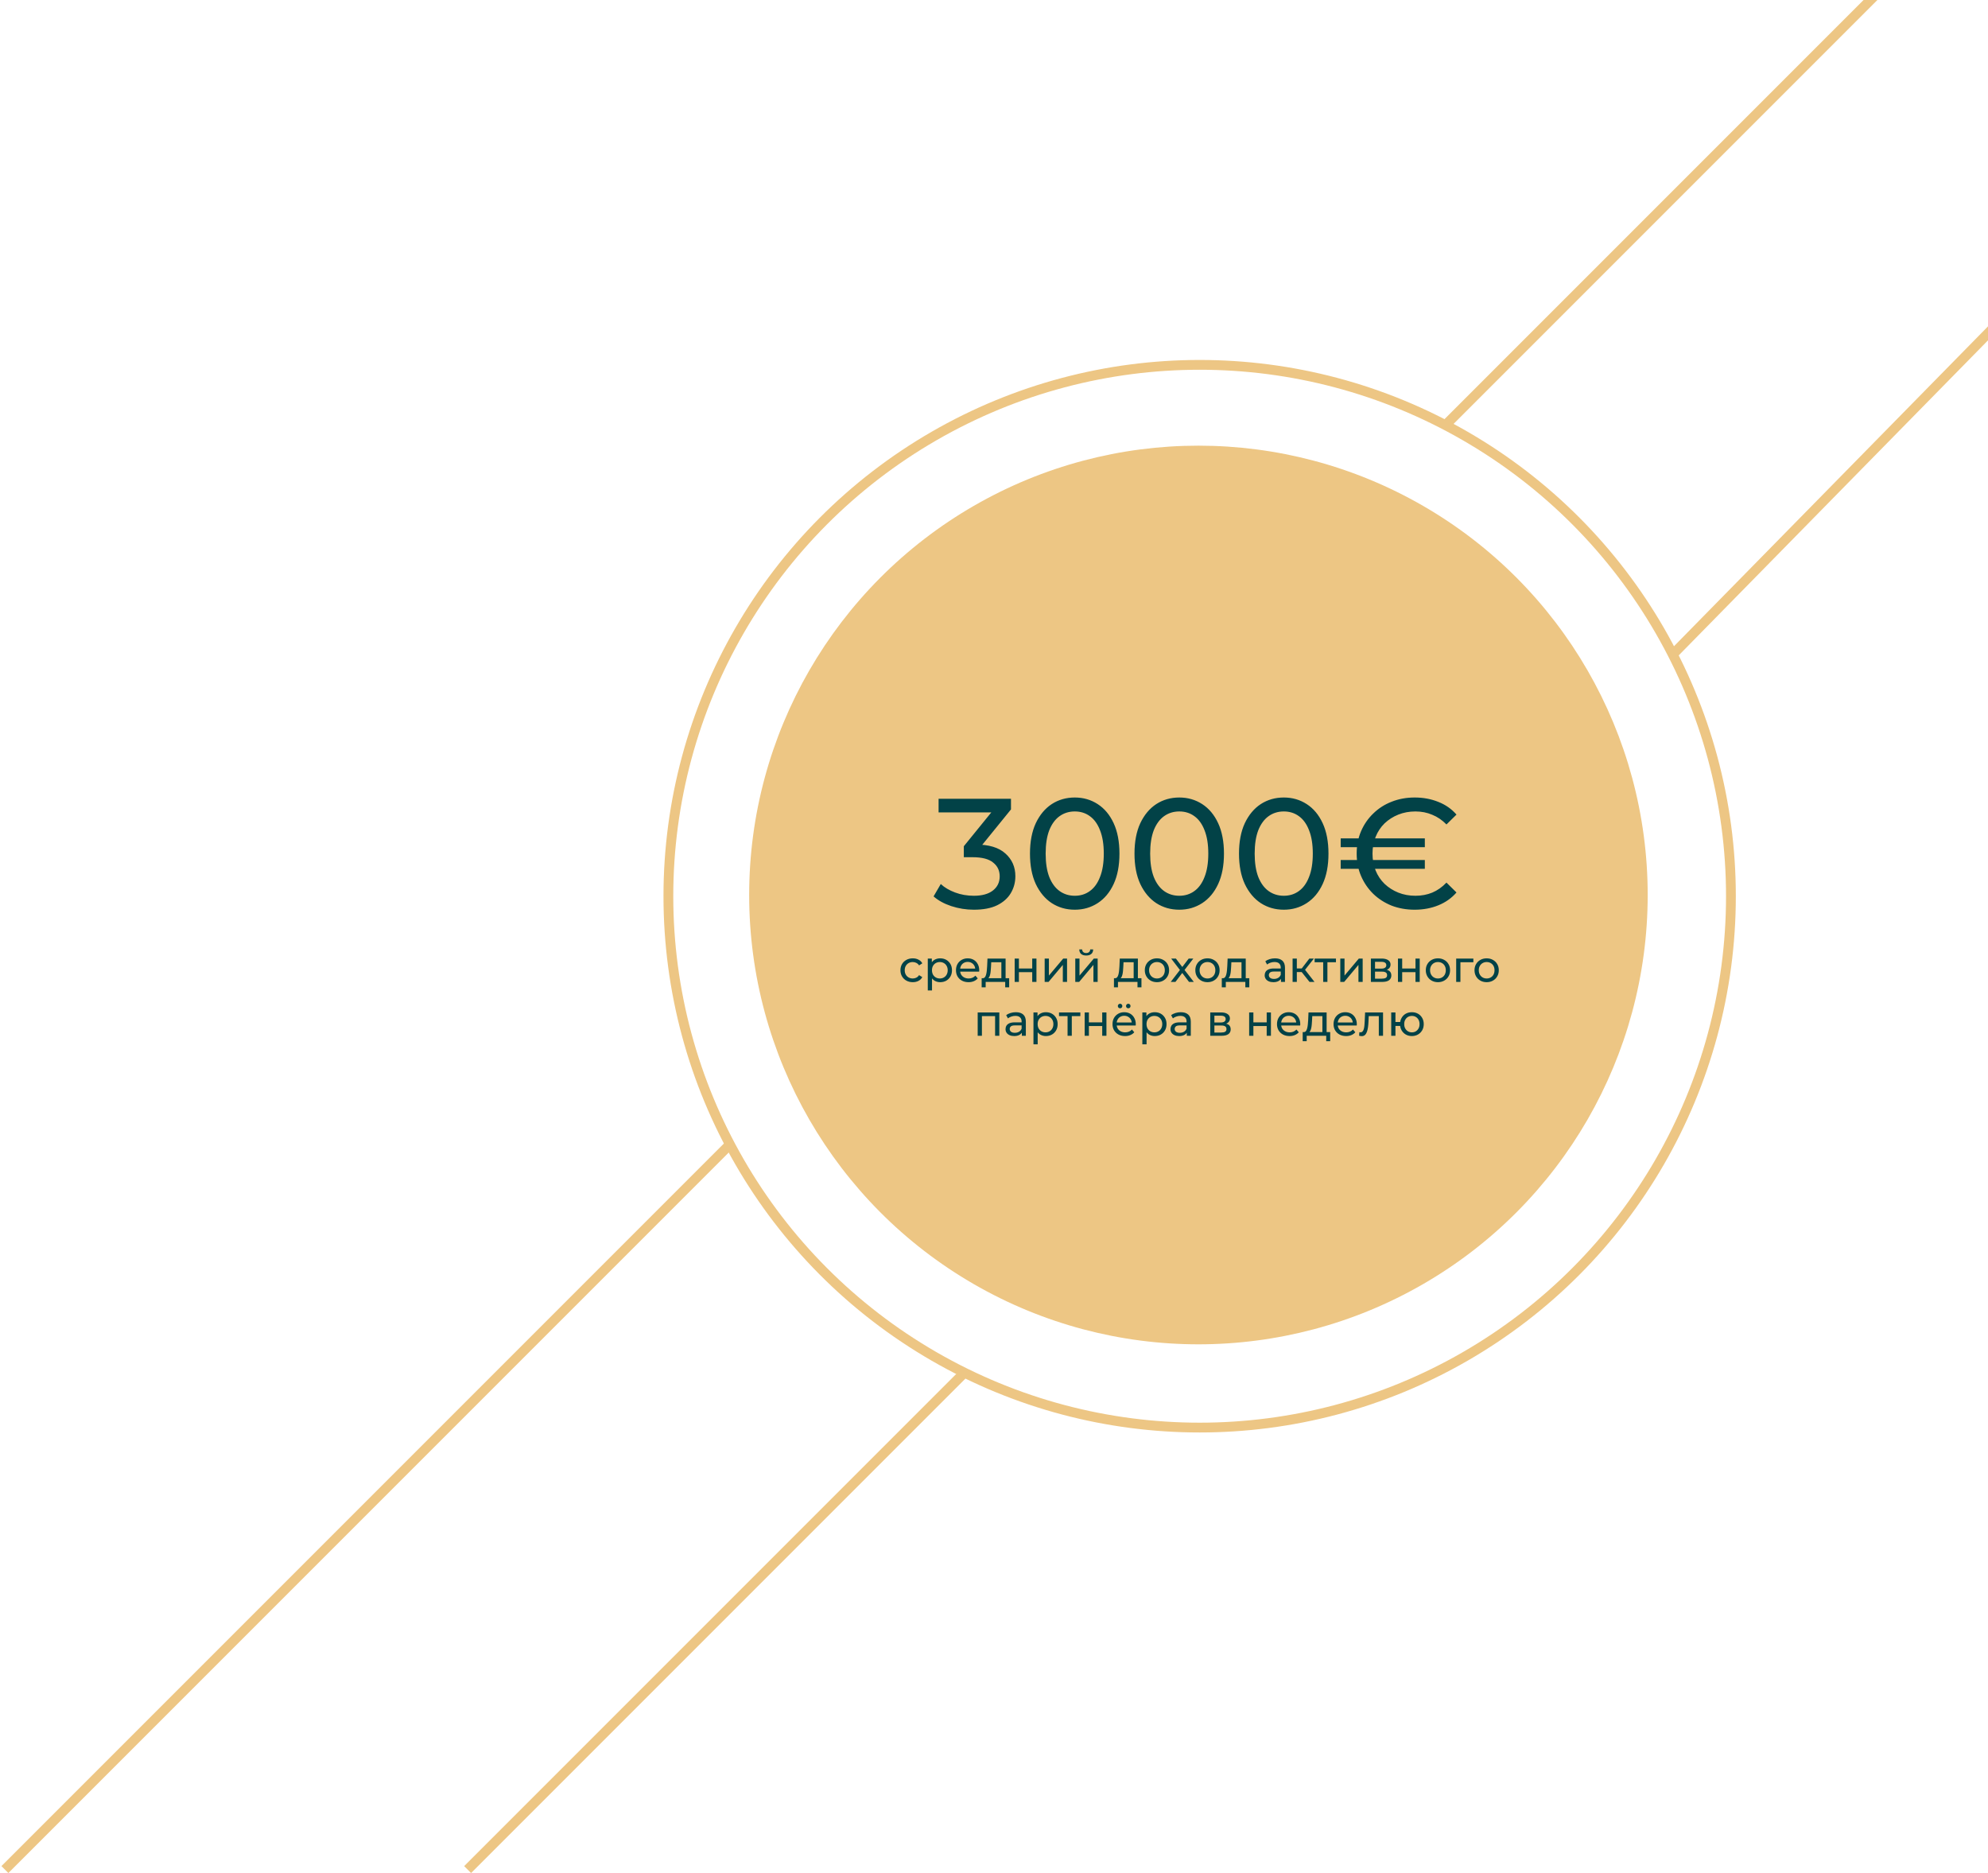 <svg width="812" height="765" viewBox="0 0 812 765" fill="none" xmlns="http://www.w3.org/2000/svg">
<circle cx="489.5" cy="365.5" r="183.5" fill="#EDC684"/>
<path d="M397.768 371.512C394.611 371.512 391.539 371.021 388.552 370.04C385.608 369.059 383.197 367.736 381.32 366.072L384.264 361.016C385.757 362.424 387.699 363.576 390.088 364.472C392.477 365.368 395.037 365.816 397.768 365.816C401.096 365.816 403.677 365.112 405.512 363.704C407.389 362.253 408.328 360.312 408.328 357.88C408.328 355.533 407.432 353.656 405.64 352.248C403.891 350.797 401.096 350.072 397.256 350.072H393.672V345.592L406.984 329.208L407.88 331.768H383.368V326.2H412.936V330.552L399.688 346.872L396.36 344.888H398.472C403.891 344.888 407.944 346.104 410.632 348.536C413.363 350.968 414.728 354.061 414.728 357.816C414.728 360.333 414.109 362.637 412.872 364.728C411.635 366.819 409.757 368.483 407.24 369.72C404.765 370.915 401.608 371.512 397.768 371.512ZM439.001 371.512C435.502 371.512 432.366 370.616 429.593 368.824C426.862 367.032 424.686 364.429 423.065 361.016C421.486 357.603 420.697 353.464 420.697 348.6C420.697 343.736 421.486 339.597 423.065 336.184C424.686 332.771 426.862 330.168 429.593 328.376C432.366 326.584 435.502 325.688 439.001 325.688C442.457 325.688 445.572 326.584 448.345 328.376C451.118 330.168 453.294 332.771 454.873 336.184C456.452 339.597 457.241 343.736 457.241 348.6C457.241 353.464 456.452 357.603 454.873 361.016C453.294 364.429 451.118 367.032 448.345 368.824C445.572 370.616 442.457 371.512 439.001 371.512ZM439.001 365.816C441.348 365.816 443.396 365.176 445.145 363.896C446.937 362.616 448.324 360.696 449.305 358.136C450.329 355.576 450.841 352.397 450.841 348.6C450.841 344.803 450.329 341.624 449.305 339.064C448.324 336.504 446.937 334.584 445.145 333.304C443.396 332.024 441.348 331.384 439.001 331.384C436.654 331.384 434.585 332.024 432.793 333.304C431.001 334.584 429.593 336.504 428.569 339.064C427.588 341.624 427.097 344.803 427.097 348.6C427.097 352.397 427.588 355.576 428.569 358.136C429.593 360.696 431.001 362.616 432.793 363.896C434.585 365.176 436.654 365.816 439.001 365.816ZM481.689 371.512C478.19 371.512 475.054 370.616 472.281 368.824C469.55 367.032 467.374 364.429 465.753 361.016C464.174 357.603 463.385 353.464 463.385 348.6C463.385 343.736 464.174 339.597 465.753 336.184C467.374 332.771 469.55 330.168 472.281 328.376C475.054 326.584 478.19 325.688 481.689 325.688C485.145 325.688 488.259 326.584 491.033 328.376C493.806 330.168 495.982 332.771 497.561 336.184C499.139 339.597 499.929 343.736 499.929 348.6C499.929 353.464 499.139 357.603 497.561 361.016C495.982 364.429 493.806 367.032 491.033 368.824C488.259 370.616 485.145 371.512 481.689 371.512ZM481.689 365.816C484.035 365.816 486.083 365.176 487.833 363.896C489.625 362.616 491.011 360.696 491.993 358.136C493.017 355.576 493.529 352.397 493.529 348.6C493.529 344.803 493.017 341.624 491.993 339.064C491.011 336.504 489.625 334.584 487.833 333.304C486.083 332.024 484.035 331.384 481.689 331.384C479.342 331.384 477.273 332.024 475.481 333.304C473.689 334.584 472.281 336.504 471.257 339.064C470.275 341.624 469.785 344.803 469.785 348.6C469.785 352.397 470.275 355.576 471.257 358.136C472.281 360.696 473.689 362.616 475.481 363.896C477.273 365.176 479.342 365.816 481.689 365.816ZM524.376 371.512C520.877 371.512 517.741 370.616 514.968 368.824C512.237 367.032 510.061 364.429 508.44 361.016C506.861 357.603 506.072 353.464 506.072 348.6C506.072 343.736 506.861 339.597 508.44 336.184C510.061 332.771 512.237 330.168 514.968 328.376C517.741 326.584 520.877 325.688 524.376 325.688C527.832 325.688 530.947 326.584 533.72 328.376C536.493 330.168 538.669 332.771 540.248 336.184C541.827 339.597 542.616 343.736 542.616 348.6C542.616 353.464 541.827 357.603 540.248 361.016C538.669 364.429 536.493 367.032 533.72 368.824C530.947 370.616 527.832 371.512 524.376 371.512ZM524.376 365.816C526.723 365.816 528.771 365.176 530.52 363.896C532.312 362.616 533.699 360.696 534.68 358.136C535.704 355.576 536.216 352.397 536.216 348.6C536.216 344.803 535.704 341.624 534.68 339.064C533.699 336.504 532.312 334.584 530.52 333.304C528.771 332.024 526.723 331.384 524.376 331.384C522.029 331.384 519.96 332.024 518.168 333.304C516.376 334.584 514.968 336.504 513.944 339.064C512.963 341.624 512.472 344.803 512.472 348.6C512.472 352.397 512.963 355.576 513.944 358.136C514.968 360.696 516.376 362.616 518.168 363.896C519.96 365.176 522.029 365.816 524.376 365.816ZM547.608 354.808V351.224H581.976V354.808H547.608ZM547.608 345.976V342.392H581.976V345.976H547.608ZM577.816 371.512C574.445 371.512 571.309 370.957 568.408 369.848C565.549 368.696 563.053 367.096 560.92 365.048C558.786 362.957 557.122 360.525 555.928 357.752C554.733 354.979 554.135 351.928 554.135 348.6C554.135 345.272 554.733 342.221 555.928 339.448C557.122 336.675 558.786 334.264 560.92 332.216C563.053 330.125 565.549 328.525 568.408 327.416C571.309 326.264 574.445 325.688 577.816 325.688C581.314 325.688 584.536 326.285 587.48 327.48C590.424 328.632 592.898 330.36 594.904 332.664L590.808 336.696C589.058 334.904 587.117 333.581 584.984 332.728C582.893 331.832 580.61 331.384 578.136 331.384C575.618 331.384 573.293 331.811 571.16 332.664C569.026 333.517 567.149 334.712 565.528 336.248C563.949 337.784 562.733 339.619 561.88 341.752C561.026 343.843 560.6 346.125 560.6 348.6C560.6 351.075 561.026 353.379 561.88 355.512C562.733 357.603 563.949 359.416 565.528 360.952C567.149 362.488 569.026 363.683 571.16 364.536C573.293 365.389 575.618 365.816 578.136 365.816C580.61 365.816 582.893 365.389 584.984 364.536C587.117 363.64 589.058 362.275 590.808 360.44L594.904 364.472C592.898 366.776 590.424 368.525 587.48 369.72C584.536 370.915 581.314 371.512 577.816 371.512Z" fill="#024247"/>
<path d="M372.829 401.108C371.857 401.108 370.987 400.898 370.219 400.478C369.463 400.058 368.869 399.482 368.437 398.75C368.005 398.018 367.789 397.178 367.789 396.23C367.789 395.282 368.005 394.442 368.437 393.71C368.869 392.978 369.463 392.408 370.219 392C370.987 391.58 371.857 391.37 372.829 391.37C373.693 391.37 374.461 391.544 375.133 391.892C375.817 392.228 376.345 392.732 376.717 393.404L375.403 394.25C375.091 393.782 374.707 393.44 374.251 393.224C373.807 392.996 373.327 392.882 372.811 392.882C372.187 392.882 371.629 393.02 371.137 393.296C370.645 393.572 370.255 393.962 369.967 394.466C369.679 394.958 369.535 395.546 369.535 396.23C369.535 396.914 369.679 397.508 369.967 398.012C370.255 398.516 370.645 398.906 371.137 399.182C371.629 399.458 372.187 399.596 372.811 399.596C373.327 399.596 373.807 399.488 374.251 399.272C374.707 399.044 375.091 398.696 375.403 398.228L376.717 399.056C376.345 399.716 375.817 400.226 375.133 400.586C374.461 400.934 373.693 401.108 372.829 401.108ZM384.012 401.108C383.22 401.108 382.494 400.928 381.834 400.568C381.186 400.196 380.664 399.65 380.268 398.93C379.884 398.21 379.692 397.31 379.692 396.23C379.692 395.15 379.878 394.25 380.25 393.53C380.634 392.81 381.15 392.27 381.798 391.91C382.458 391.55 383.196 391.37 384.012 391.37C384.948 391.37 385.776 391.574 386.496 391.982C387.216 392.39 387.786 392.96 388.206 393.692C388.626 394.412 388.836 395.258 388.836 396.23C388.836 397.202 388.626 398.054 388.206 398.786C387.786 399.518 387.216 400.088 386.496 400.496C385.776 400.904 384.948 401.108 384.012 401.108ZM378.954 404.492V391.46H380.61V394.034L380.502 396.248L380.682 398.462V404.492H378.954ZM383.868 399.596C384.48 399.596 385.026 399.458 385.506 399.182C385.998 398.906 386.382 398.516 386.658 398.012C386.946 397.496 387.09 396.902 387.09 396.23C387.09 395.546 386.946 394.958 386.658 394.466C386.382 393.962 385.998 393.572 385.506 393.296C385.026 393.02 384.48 392.882 383.868 392.882C383.268 392.882 382.722 393.02 382.23 393.296C381.75 393.572 381.366 393.962 381.078 394.466C380.802 394.958 380.664 395.546 380.664 396.23C380.664 396.902 380.802 397.496 381.078 398.012C381.366 398.516 381.75 398.906 382.23 399.182C382.722 399.458 383.268 399.596 383.868 399.596ZM395.595 401.108C394.575 401.108 393.675 400.898 392.895 400.478C392.127 400.058 391.527 399.482 391.095 398.75C390.675 398.018 390.465 397.178 390.465 396.23C390.465 395.282 390.669 394.442 391.077 393.71C391.497 392.978 392.067 392.408 392.787 392C393.519 391.58 394.341 391.37 395.253 391.37C396.177 391.37 396.993 391.574 397.701 391.982C398.409 392.39 398.961 392.966 399.357 393.71C399.765 394.442 399.969 395.3 399.969 396.284C399.969 396.356 399.963 396.44 399.951 396.536C399.951 396.632 399.945 396.722 399.933 396.806H391.815V395.564H399.033L398.331 395.996C398.343 395.384 398.217 394.838 397.953 394.358C397.689 393.878 397.323 393.506 396.855 393.242C396.399 392.966 395.865 392.828 395.253 392.828C394.653 392.828 394.119 392.966 393.651 393.242C393.183 393.506 392.817 393.884 392.553 394.376C392.289 394.856 392.157 395.408 392.157 396.032V396.32C392.157 396.956 392.301 397.526 392.589 398.03C392.889 398.522 393.303 398.906 393.831 399.182C394.359 399.458 394.965 399.596 395.649 399.596C396.213 399.596 396.723 399.5 397.179 399.308C397.647 399.116 398.055 398.828 398.403 398.444L399.357 399.56C398.925 400.064 398.385 400.448 397.737 400.712C397.101 400.976 396.387 401.108 395.595 401.108ZM409.007 400.19V392.972H404.867L404.777 394.808C404.753 395.408 404.711 395.99 404.651 396.554C404.603 397.106 404.519 397.616 404.399 398.084C404.291 398.552 404.129 398.936 403.913 399.236C403.697 399.536 403.409 399.722 403.049 399.794L401.339 399.488C401.711 399.5 402.011 399.38 402.239 399.128C402.467 398.864 402.641 398.504 402.761 398.048C402.893 397.592 402.989 397.076 403.049 396.5C403.109 395.912 403.157 395.306 403.193 394.682L403.337 391.46H410.735V400.19H409.007ZM400.961 403.214V399.488H412.193V403.214H410.573V401H402.599V403.214H400.961ZM414.445 401V391.46H416.173V395.51H421.609V391.46H423.337V401H421.609V397.004H416.173V401H414.445ZM426.696 401V391.46H428.424V398.408L434.274 391.46H435.84V401H434.112V394.052L428.28 401H426.696ZM439.195 401V391.46H440.923V398.408L446.773 391.46H448.339V401H446.611V394.052L440.779 401H439.195ZM443.659 390.218C442.783 390.218 442.093 390.008 441.589 389.588C441.097 389.156 440.845 388.538 440.833 387.734H442.003C442.015 388.19 442.165 388.55 442.453 388.814C442.753 389.078 443.149 389.21 443.641 389.21C444.133 389.21 444.529 389.078 444.829 388.814C445.129 388.55 445.285 388.19 445.297 387.734H446.503C446.491 388.538 446.233 389.156 445.729 389.588C445.225 390.008 444.535 390.218 443.659 390.218ZM463.043 400.19V392.972H458.903L458.813 394.808C458.789 395.408 458.747 395.99 458.687 396.554C458.639 397.106 458.555 397.616 458.435 398.084C458.327 398.552 458.165 398.936 457.949 399.236C457.733 399.536 457.445 399.722 457.085 399.794L455.375 399.488C455.747 399.5 456.047 399.38 456.275 399.128C456.503 398.864 456.677 398.504 456.797 398.048C456.929 397.592 457.025 397.076 457.085 396.5C457.145 395.912 457.193 395.306 457.229 394.682L457.373 391.46H464.771V400.19H463.043ZM454.997 403.214V399.488H466.229V403.214H464.609V401H456.635V403.214H454.997ZM472.566 401.108C471.606 401.108 470.754 400.898 470.01 400.478C469.266 400.058 468.678 399.482 468.246 398.75C467.814 398.006 467.598 397.166 467.598 396.23C467.598 395.282 467.814 394.442 468.246 393.71C468.678 392.978 469.266 392.408 470.01 392C470.754 391.58 471.606 391.37 472.566 391.37C473.514 391.37 474.36 391.58 475.104 392C475.86 392.408 476.448 392.978 476.868 393.71C477.3 394.43 477.516 395.27 477.516 396.23C477.516 397.178 477.3 398.018 476.868 398.75C476.448 399.482 475.86 400.058 475.104 400.478C474.36 400.898 473.514 401.108 472.566 401.108ZM472.566 399.596C473.178 399.596 473.724 399.458 474.204 399.182C474.696 398.906 475.08 398.516 475.356 398.012C475.632 397.496 475.77 396.902 475.77 396.23C475.77 395.546 475.632 394.958 475.356 394.466C475.08 393.962 474.696 393.572 474.204 393.296C473.724 393.02 473.178 392.882 472.566 392.882C471.954 392.882 471.408 393.02 470.928 393.296C470.448 393.572 470.064 393.962 469.776 394.466C469.488 394.958 469.344 395.546 469.344 396.23C469.344 396.902 469.488 397.496 469.776 398.012C470.064 398.516 470.448 398.906 470.928 399.182C471.408 399.458 471.954 399.596 472.566 399.596ZM478.183 401L482.287 395.672L482.269 396.554L478.363 391.46H480.289L483.277 395.384H482.539L485.527 391.46H487.417L483.457 396.59L483.475 395.672L487.615 401H485.653L482.503 396.824L483.205 396.932L480.109 401H478.183ZM493.202 401.108C492.242 401.108 491.39 400.898 490.646 400.478C489.902 400.058 489.314 399.482 488.882 398.75C488.45 398.006 488.234 397.166 488.234 396.23C488.234 395.282 488.45 394.442 488.882 393.71C489.314 392.978 489.902 392.408 490.646 392C491.39 391.58 492.242 391.37 493.202 391.37C494.15 391.37 494.996 391.58 495.74 392C496.496 392.408 497.084 392.978 497.504 393.71C497.936 394.43 498.152 395.27 498.152 396.23C498.152 397.178 497.936 398.018 497.504 398.75C497.084 399.482 496.496 400.058 495.74 400.478C494.996 400.898 494.15 401.108 493.202 401.108ZM493.202 399.596C493.814 399.596 494.36 399.458 494.84 399.182C495.332 398.906 495.716 398.516 495.992 398.012C496.268 397.496 496.406 396.902 496.406 396.23C496.406 395.546 496.268 394.958 495.992 394.466C495.716 393.962 495.332 393.572 494.84 393.296C494.36 393.02 493.814 392.882 493.202 392.882C492.59 392.882 492.044 393.02 491.564 393.296C491.084 393.572 490.7 393.962 490.412 394.466C490.124 394.958 489.98 395.546 489.98 396.23C489.98 396.902 490.124 397.496 490.412 398.012C490.7 398.516 491.084 398.906 491.564 399.182C492.044 399.458 492.59 399.596 493.202 399.596ZM507.093 400.19V392.972H502.953L502.863 394.808C502.839 395.408 502.797 395.99 502.737 396.554C502.689 397.106 502.605 397.616 502.485 398.084C502.377 398.552 502.215 398.936 501.999 399.236C501.783 399.536 501.495 399.722 501.135 399.794L499.425 399.488C499.797 399.5 500.097 399.38 500.325 399.128C500.553 398.864 500.727 398.504 500.847 398.048C500.979 397.592 501.075 397.076 501.135 396.5C501.195 395.912 501.243 395.306 501.279 394.682L501.423 391.46H508.821V400.19H507.093ZM499.047 403.214V399.488H510.279V403.214H508.659V401H500.685V403.214H499.047ZM523.214 401V398.984L523.124 398.606V395.168C523.124 394.436 522.908 393.872 522.476 393.476C522.056 393.068 521.42 392.864 520.568 392.864C520.004 392.864 519.452 392.96 518.912 393.152C518.372 393.332 517.916 393.578 517.544 393.89L516.824 392.594C517.316 392.198 517.904 391.898 518.588 391.694C519.284 391.478 520.01 391.37 520.766 391.37C522.074 391.37 523.082 391.688 523.79 392.324C524.498 392.96 524.852 393.932 524.852 395.24V401H523.214ZM520.082 401.108C519.374 401.108 518.75 400.988 518.21 400.748C517.682 400.508 517.274 400.178 516.986 399.758C516.698 399.326 516.554 398.84 516.554 398.3C516.554 397.784 516.674 397.316 516.914 396.896C517.166 396.476 517.568 396.14 518.12 395.888C518.684 395.636 519.44 395.51 520.388 395.51H523.412V396.752H520.46C519.596 396.752 519.014 396.896 518.714 397.184C518.414 397.472 518.264 397.82 518.264 398.228C518.264 398.696 518.45 399.074 518.822 399.362C519.194 399.638 519.71 399.776 520.37 399.776C521.018 399.776 521.582 399.632 522.062 399.344C522.554 399.056 522.908 398.636 523.124 398.084L523.466 399.272C523.238 399.836 522.836 400.286 522.26 400.622C521.684 400.946 520.958 401.108 520.082 401.108ZM534.876 401L531.186 396.356L532.608 395.492L536.91 401H534.876ZM527.964 401V391.46H529.692V401H527.964ZM529.17 396.968V395.492H532.32V396.968H529.17ZM532.752 396.428L531.15 396.212L534.804 391.46H536.658L532.752 396.428ZM540.454 401V392.522L540.886 392.972H536.962V391.46H545.674V392.972H541.768L542.182 392.522V401H540.454ZM547.441 401V391.46H549.169V398.408L555.019 391.46H556.585V401H554.857V394.052L549.025 401H547.441ZM559.939 401V391.46H564.367C565.483 391.46 566.359 391.676 566.995 392.108C567.643 392.528 567.967 393.128 567.967 393.908C567.967 394.688 567.661 395.294 567.049 395.726C566.449 396.146 565.651 396.356 564.655 396.356L564.925 395.888C566.065 395.888 566.911 396.098 567.463 396.518C568.015 396.938 568.291 397.556 568.291 398.372C568.291 399.2 567.979 399.848 567.355 400.316C566.743 400.772 565.801 401 564.529 401H559.939ZM561.631 399.668H564.403C565.123 399.668 565.663 399.56 566.023 399.344C566.383 399.116 566.563 398.756 566.563 398.264C566.563 397.76 566.395 397.394 566.059 397.166C565.735 396.926 565.219 396.806 564.511 396.806H561.631V399.668ZM561.631 395.564H564.223C564.883 395.564 565.381 395.444 565.717 395.204C566.065 394.952 566.239 394.604 566.239 394.16C566.239 393.704 566.065 393.362 565.717 393.134C565.381 392.906 564.883 392.792 564.223 392.792H561.631V395.564ZM570.995 401V391.46H572.723V395.51H578.159V391.46H579.887V401H578.159V397.004H572.723V401H570.995ZM587.333 401.108C586.373 401.108 585.521 400.898 584.777 400.478C584.033 400.058 583.445 399.482 583.013 398.75C582.581 398.006 582.365 397.166 582.365 396.23C582.365 395.282 582.581 394.442 583.013 393.71C583.445 392.978 584.033 392.408 584.777 392C585.521 391.58 586.373 391.37 587.333 391.37C588.281 391.37 589.127 391.58 589.871 392C590.627 392.408 591.215 392.978 591.635 393.71C592.067 394.43 592.283 395.27 592.283 396.23C592.283 397.178 592.067 398.018 591.635 398.75C591.215 399.482 590.627 400.058 589.871 400.478C589.127 400.898 588.281 401.108 587.333 401.108ZM587.333 399.596C587.945 399.596 588.491 399.458 588.971 399.182C589.463 398.906 589.847 398.516 590.123 398.012C590.399 397.496 590.537 396.902 590.537 396.23C590.537 395.546 590.399 394.958 590.123 394.466C589.847 393.962 589.463 393.572 588.971 393.296C588.491 393.02 587.945 392.882 587.333 392.882C586.721 392.882 586.175 393.02 585.695 393.296C585.215 393.572 584.831 393.962 584.543 394.466C584.255 394.958 584.111 395.546 584.111 396.23C584.111 396.902 584.255 397.496 584.543 398.012C584.831 398.516 585.215 398.906 585.695 399.182C586.175 399.458 586.721 399.596 587.333 399.596ZM594.778 401V391.46H601.798V392.972H596.092L596.506 392.576V401H594.778ZM607.232 401.108C606.272 401.108 605.42 400.898 604.676 400.478C603.932 400.058 603.344 399.482 602.912 398.75C602.48 398.006 602.264 397.166 602.264 396.23C602.264 395.282 602.48 394.442 602.912 393.71C603.344 392.978 603.932 392.408 604.676 392C605.42 391.58 606.272 391.37 607.232 391.37C608.18 391.37 609.026 391.58 609.77 392C610.526 392.408 611.114 392.978 611.534 393.71C611.966 394.43 612.182 395.27 612.182 396.23C612.182 397.178 611.966 398.018 611.534 398.75C611.114 399.482 610.526 400.058 609.77 400.478C609.026 400.898 608.18 401.108 607.232 401.108ZM607.232 399.596C607.844 399.596 608.39 399.458 608.87 399.182C609.362 398.906 609.746 398.516 610.022 398.012C610.298 397.496 610.436 396.902 610.436 396.23C610.436 395.546 610.298 394.958 610.022 394.466C609.746 393.962 609.362 393.572 608.87 393.296C608.39 393.02 607.844 392.882 607.232 392.882C606.62 392.882 606.074 393.02 605.594 393.296C605.114 393.572 604.73 393.962 604.442 394.466C604.154 394.958 604.01 395.546 604.01 396.23C604.01 396.902 604.154 397.496 604.442 398.012C604.73 398.516 605.114 398.906 605.594 399.182C606.074 399.458 606.62 399.596 607.232 399.596ZM399.336 423V413.46H408.174V423H406.446V414.54L406.86 414.972H400.65L401.064 414.54V423H399.336ZM417.368 423V420.984L417.278 420.606V417.168C417.278 416.436 417.062 415.872 416.63 415.476C416.21 415.068 415.574 414.864 414.722 414.864C414.158 414.864 413.606 414.96 413.066 415.152C412.526 415.332 412.07 415.578 411.698 415.89L410.978 414.594C411.47 414.198 412.058 413.898 412.742 413.694C413.438 413.478 414.164 413.37 414.92 413.37C416.228 413.37 417.236 413.688 417.944 414.324C418.652 414.96 419.006 415.932 419.006 417.24V423H417.368ZM414.236 423.108C413.528 423.108 412.904 422.988 412.364 422.748C411.836 422.508 411.428 422.178 411.14 421.758C410.852 421.326 410.708 420.84 410.708 420.3C410.708 419.784 410.828 419.316 411.068 418.896C411.32 418.476 411.722 418.14 412.274 417.888C412.838 417.636 413.594 417.51 414.542 417.51H417.566V418.752H414.614C413.75 418.752 413.168 418.896 412.868 419.184C412.568 419.472 412.418 419.82 412.418 420.228C412.418 420.696 412.604 421.074 412.976 421.362C413.348 421.638 413.864 421.776 414.524 421.776C415.172 421.776 415.736 421.632 416.216 421.344C416.708 421.056 417.062 420.636 417.278 420.084L417.62 421.272C417.392 421.836 416.99 422.286 416.414 422.622C415.838 422.946 415.112 423.108 414.236 423.108ZM427.175 423.108C426.383 423.108 425.657 422.928 424.997 422.568C424.349 422.196 423.827 421.65 423.431 420.93C423.047 420.21 422.855 419.31 422.855 418.23C422.855 417.15 423.041 416.25 423.413 415.53C423.797 414.81 424.313 414.27 424.961 413.91C425.621 413.55 426.359 413.37 427.175 413.37C428.111 413.37 428.939 413.574 429.659 413.982C430.379 414.39 430.949 414.96 431.369 415.692C431.789 416.412 431.999 417.258 431.999 418.23C431.999 419.202 431.789 420.054 431.369 420.786C430.949 421.518 430.379 422.088 429.659 422.496C428.939 422.904 428.111 423.108 427.175 423.108ZM422.117 426.492V413.46H423.773V416.034L423.665 418.248L423.845 420.462V426.492H422.117ZM427.031 421.596C427.643 421.596 428.189 421.458 428.669 421.182C429.161 420.906 429.545 420.516 429.821 420.012C430.109 419.496 430.253 418.902 430.253 418.23C430.253 417.546 430.109 416.958 429.821 416.466C429.545 415.962 429.161 415.572 428.669 415.296C428.189 415.02 427.643 414.882 427.031 414.882C426.431 414.882 425.885 415.02 425.393 415.296C424.913 415.572 424.529 415.962 424.241 416.466C423.965 416.958 423.827 417.546 423.827 418.23C423.827 418.902 423.965 419.496 424.241 420.012C424.529 420.516 424.913 420.906 425.393 421.182C425.885 421.458 426.431 421.596 427.031 421.596ZM436.048 423V414.522L436.48 414.972H432.556V413.46H441.268V414.972H437.362L437.776 414.522V423H436.048ZM443.035 423V413.46H444.763V417.51H450.199V413.46H451.927V423H450.199V419.004H444.763V423H443.035ZM459.535 423.108C458.515 423.108 457.615 422.898 456.835 422.478C456.067 422.058 455.467 421.482 455.035 420.75C454.615 420.018 454.405 419.178 454.405 418.23C454.405 417.282 454.609 416.442 455.017 415.71C455.437 414.978 456.007 414.408 456.727 414C457.459 413.58 458.281 413.37 459.193 413.37C460.117 413.37 460.933 413.574 461.641 413.982C462.349 414.39 462.901 414.966 463.297 415.71C463.705 416.442 463.909 417.3 463.909 418.284C463.909 418.356 463.903 418.44 463.891 418.536C463.891 418.632 463.885 418.722 463.873 418.806H455.755V417.564H462.973L462.271 417.996C462.283 417.384 462.157 416.838 461.893 416.358C461.629 415.878 461.263 415.506 460.795 415.242C460.339 414.966 459.805 414.828 459.193 414.828C458.593 414.828 458.059 414.966 457.591 415.242C457.123 415.506 456.757 415.884 456.493 416.376C456.229 416.856 456.097 417.408 456.097 418.032V418.32C456.097 418.956 456.241 419.526 456.529 420.03C456.829 420.522 457.243 420.906 457.771 421.182C458.299 421.458 458.905 421.596 459.589 421.596C460.153 421.596 460.663 421.5 461.119 421.308C461.587 421.116 461.995 420.828 462.343 420.444L463.297 421.56C462.865 422.064 462.325 422.448 461.677 422.712C461.041 422.976 460.327 423.108 459.535 423.108ZM460.849 411.768C460.597 411.768 460.381 411.684 460.201 411.516C460.021 411.336 459.931 411.114 459.931 410.85C459.931 410.574 460.021 410.352 460.201 410.184C460.381 410.004 460.597 409.914 460.849 409.914C461.101 409.914 461.317 410.004 461.497 410.184C461.677 410.352 461.767 410.574 461.767 410.85C461.767 411.114 461.677 411.336 461.497 411.516C461.317 411.684 461.101 411.768 460.849 411.768ZM457.501 411.768C457.249 411.768 457.033 411.684 456.853 411.516C456.673 411.336 456.583 411.114 456.583 410.85C456.583 410.574 456.673 410.352 456.853 410.184C457.033 410.004 457.249 409.914 457.501 409.914C457.753 409.914 457.969 410.004 458.149 410.184C458.329 410.352 458.419 410.574 458.419 410.85C458.419 411.114 458.329 411.336 458.149 411.516C457.969 411.684 457.753 411.768 457.501 411.768ZM471.648 423.108C470.856 423.108 470.13 422.928 469.47 422.568C468.822 422.196 468.3 421.65 467.904 420.93C467.52 420.21 467.328 419.31 467.328 418.23C467.328 417.15 467.514 416.25 467.886 415.53C468.27 414.81 468.786 414.27 469.434 413.91C470.094 413.55 470.832 413.37 471.648 413.37C472.584 413.37 473.412 413.574 474.132 413.982C474.852 414.39 475.422 414.96 475.842 415.692C476.262 416.412 476.472 417.258 476.472 418.23C476.472 419.202 476.262 420.054 475.842 420.786C475.422 421.518 474.852 422.088 474.132 422.496C473.412 422.904 472.584 423.108 471.648 423.108ZM466.59 426.492V413.46H468.246V416.034L468.138 418.248L468.318 420.462V426.492H466.59ZM471.504 421.596C472.116 421.596 472.662 421.458 473.142 421.182C473.634 420.906 474.018 420.516 474.294 420.012C474.582 419.496 474.726 418.902 474.726 418.23C474.726 417.546 474.582 416.958 474.294 416.466C474.018 415.962 473.634 415.572 473.142 415.296C472.662 415.02 472.116 414.882 471.504 414.882C470.904 414.882 470.358 415.02 469.866 415.296C469.386 415.572 469.002 415.962 468.714 416.466C468.438 416.958 468.3 417.546 468.3 418.23C468.3 418.902 468.438 419.496 468.714 420.012C469.002 420.516 469.386 420.906 469.866 421.182C470.358 421.458 470.904 421.596 471.504 421.596ZM484.745 423V420.984L484.655 420.606V417.168C484.655 416.436 484.439 415.872 484.007 415.476C483.587 415.068 482.951 414.864 482.099 414.864C481.535 414.864 480.983 414.96 480.443 415.152C479.903 415.332 479.447 415.578 479.075 415.89L478.355 414.594C478.847 414.198 479.435 413.898 480.119 413.694C480.815 413.478 481.541 413.37 482.297 413.37C483.605 413.37 484.613 413.688 485.321 414.324C486.029 414.96 486.383 415.932 486.383 417.24V423H484.745ZM481.613 423.108C480.905 423.108 480.281 422.988 479.741 422.748C479.213 422.508 478.805 422.178 478.517 421.758C478.229 421.326 478.085 420.84 478.085 420.3C478.085 419.784 478.205 419.316 478.445 418.896C478.697 418.476 479.099 418.14 479.651 417.888C480.215 417.636 480.971 417.51 481.919 417.51H484.943V418.752H481.991C481.127 418.752 480.545 418.896 480.245 419.184C479.945 419.472 479.795 419.82 479.795 420.228C479.795 420.696 479.981 421.074 480.353 421.362C480.725 421.638 481.241 421.776 481.901 421.776C482.549 421.776 483.113 421.632 483.593 421.344C484.085 421.056 484.439 420.636 484.655 420.084L484.997 421.272C484.769 421.836 484.367 422.286 483.791 422.622C483.215 422.946 482.489 423.108 481.613 423.108ZM494.328 423V413.46H498.756C499.872 413.46 500.748 413.676 501.384 414.108C502.032 414.528 502.356 415.128 502.356 415.908C502.356 416.688 502.05 417.294 501.438 417.726C500.838 418.146 500.04 418.356 499.044 418.356L499.314 417.888C500.454 417.888 501.3 418.098 501.852 418.518C502.404 418.938 502.68 419.556 502.68 420.372C502.68 421.2 502.368 421.848 501.744 422.316C501.132 422.772 500.19 423 498.918 423H494.328ZM496.02 421.668H498.792C499.512 421.668 500.052 421.56 500.412 421.344C500.772 421.116 500.952 420.756 500.952 420.264C500.952 419.76 500.784 419.394 500.448 419.166C500.124 418.926 499.608 418.806 498.9 418.806H496.02V421.668ZM496.02 417.564H498.612C499.272 417.564 499.77 417.444 500.106 417.204C500.454 416.952 500.628 416.604 500.628 416.16C500.628 415.704 500.454 415.362 500.106 415.134C499.77 414.906 499.272 414.792 498.612 414.792H496.02V417.564ZM510.219 423V413.46H511.947V417.51H517.383V413.46H519.111V423H517.383V419.004H511.947V423H510.219ZM526.719 423.108C525.699 423.108 524.799 422.898 524.019 422.478C523.251 422.058 522.651 421.482 522.219 420.75C521.799 420.018 521.589 419.178 521.589 418.23C521.589 417.282 521.793 416.442 522.201 415.71C522.621 414.978 523.191 414.408 523.911 414C524.643 413.58 525.465 413.37 526.377 413.37C527.301 413.37 528.117 413.574 528.825 413.982C529.533 414.39 530.085 414.966 530.481 415.71C530.889 416.442 531.093 417.3 531.093 418.284C531.093 418.356 531.087 418.44 531.075 418.536C531.075 418.632 531.069 418.722 531.057 418.806H522.939V417.564H530.157L529.455 417.996C529.467 417.384 529.341 416.838 529.077 416.358C528.813 415.878 528.447 415.506 527.979 415.242C527.523 414.966 526.989 414.828 526.377 414.828C525.777 414.828 525.243 414.966 524.775 415.242C524.307 415.506 523.941 415.884 523.677 416.376C523.413 416.856 523.281 417.408 523.281 418.032V418.32C523.281 418.956 523.425 419.526 523.713 420.03C524.013 420.522 524.427 420.906 524.955 421.182C525.483 421.458 526.089 421.596 526.773 421.596C527.337 421.596 527.847 421.5 528.303 421.308C528.771 421.116 529.179 420.828 529.527 420.444L530.481 421.56C530.049 422.064 529.509 422.448 528.861 422.712C528.225 422.976 527.511 423.108 526.719 423.108ZM540.131 422.19V414.972H535.991L535.901 416.808C535.877 417.408 535.835 417.99 535.775 418.554C535.727 419.106 535.643 419.616 535.523 420.084C535.415 420.552 535.253 420.936 535.037 421.236C534.821 421.536 534.533 421.722 534.173 421.794L532.463 421.488C532.835 421.5 533.135 421.38 533.363 421.128C533.591 420.864 533.765 420.504 533.885 420.048C534.017 419.592 534.113 419.076 534.173 418.5C534.233 417.912 534.281 417.306 534.317 416.682L534.461 413.46H541.859V422.19H540.131ZM532.085 425.214V421.488H543.317V425.214H541.697V423H533.723V425.214H532.085ZM549.817 423.108C548.797 423.108 547.897 422.898 547.117 422.478C546.349 422.058 545.749 421.482 545.317 420.75C544.897 420.018 544.687 419.178 544.687 418.23C544.687 417.282 544.891 416.442 545.299 415.71C545.719 414.978 546.289 414.408 547.009 414C547.741 413.58 548.563 413.37 549.475 413.37C550.399 413.37 551.215 413.574 551.923 413.982C552.631 414.39 553.183 414.966 553.579 415.71C553.987 416.442 554.191 417.3 554.191 418.284C554.191 418.356 554.185 418.44 554.173 418.536C554.173 418.632 554.167 418.722 554.155 418.806H546.037V417.564H553.255L552.553 417.996C552.565 417.384 552.439 416.838 552.175 416.358C551.911 415.878 551.545 415.506 551.077 415.242C550.621 414.966 550.087 414.828 549.475 414.828C548.875 414.828 548.341 414.966 547.873 415.242C547.405 415.506 547.039 415.884 546.775 416.376C546.511 416.856 546.379 417.408 546.379 418.032V418.32C546.379 418.956 546.523 419.526 546.811 420.03C547.111 420.522 547.525 420.906 548.053 421.182C548.581 421.458 549.187 421.596 549.871 421.596C550.435 421.596 550.945 421.5 551.401 421.308C551.869 421.116 552.277 420.828 552.625 420.444L553.579 421.56C553.147 422.064 552.607 422.448 551.959 422.712C551.323 422.976 550.609 423.108 549.817 423.108ZM555.129 422.982L555.237 421.524C555.321 421.536 555.399 421.548 555.471 421.56C555.543 421.572 555.609 421.578 555.669 421.578C556.053 421.578 556.353 421.446 556.569 421.182C556.797 420.918 556.965 420.57 557.073 420.138C557.181 419.694 557.259 419.196 557.307 418.644C557.355 418.092 557.391 417.54 557.415 416.988L557.577 413.46H564.903V423H563.175V414.468L563.589 414.972H558.693L559.089 414.45L558.963 417.096C558.927 417.936 558.861 418.722 558.765 419.454C558.669 420.186 558.519 420.828 558.315 421.38C558.123 421.932 557.853 422.364 557.505 422.676C557.169 422.988 556.731 423.144 556.191 423.144C556.035 423.144 555.867 423.126 555.687 423.09C555.519 423.066 555.333 423.03 555.129 422.982ZM568.244 423V413.46H569.972V417.366H572.852V418.968H569.972V423H568.244ZM576.686 423.108C575.75 423.108 574.916 422.898 574.184 422.478C573.464 422.058 572.894 421.482 572.474 420.75C572.054 420.006 571.844 419.166 571.844 418.23C571.844 417.282 572.054 416.442 572.474 415.71C572.894 414.966 573.464 414.39 574.184 413.982C574.916 413.574 575.75 413.37 576.686 413.37C577.61 413.37 578.438 413.574 579.17 413.982C579.902 414.39 580.478 414.966 580.898 415.71C581.318 416.442 581.528 417.282 581.528 418.23C581.528 419.178 581.318 420.018 580.898 420.75C580.478 421.482 579.902 422.058 579.17 422.478C578.438 422.898 577.61 423.108 576.686 423.108ZM576.686 421.596C577.286 421.596 577.82 421.458 578.288 421.182C578.756 420.894 579.128 420.504 579.404 420.012C579.68 419.508 579.818 418.914 579.818 418.23C579.818 417.546 579.68 416.958 579.404 416.466C579.128 415.962 578.756 415.572 578.288 415.296C577.82 415.02 577.286 414.882 576.686 414.882C576.098 414.882 575.564 415.02 575.084 415.296C574.616 415.572 574.244 415.962 573.968 416.466C573.692 416.958 573.554 417.546 573.554 418.23C573.554 418.914 573.692 419.508 573.968 420.012C574.244 420.504 574.616 420.894 575.084 421.182C575.564 421.458 576.098 421.596 576.686 421.596Z" fill="#024247"/>
<circle cx="490" cy="366" r="217" stroke="#EDC684" stroke-width="4"/>
<path d="M684 266.5L819.5 128.5M589.5 174.5L778.5 -14.5" stroke="#EDC684" stroke-width="4"/>
<path d="M191 763.5L393.5 561M2 763.5L297.5 468" stroke="#EDC684" stroke-width="4"/>
</svg>

